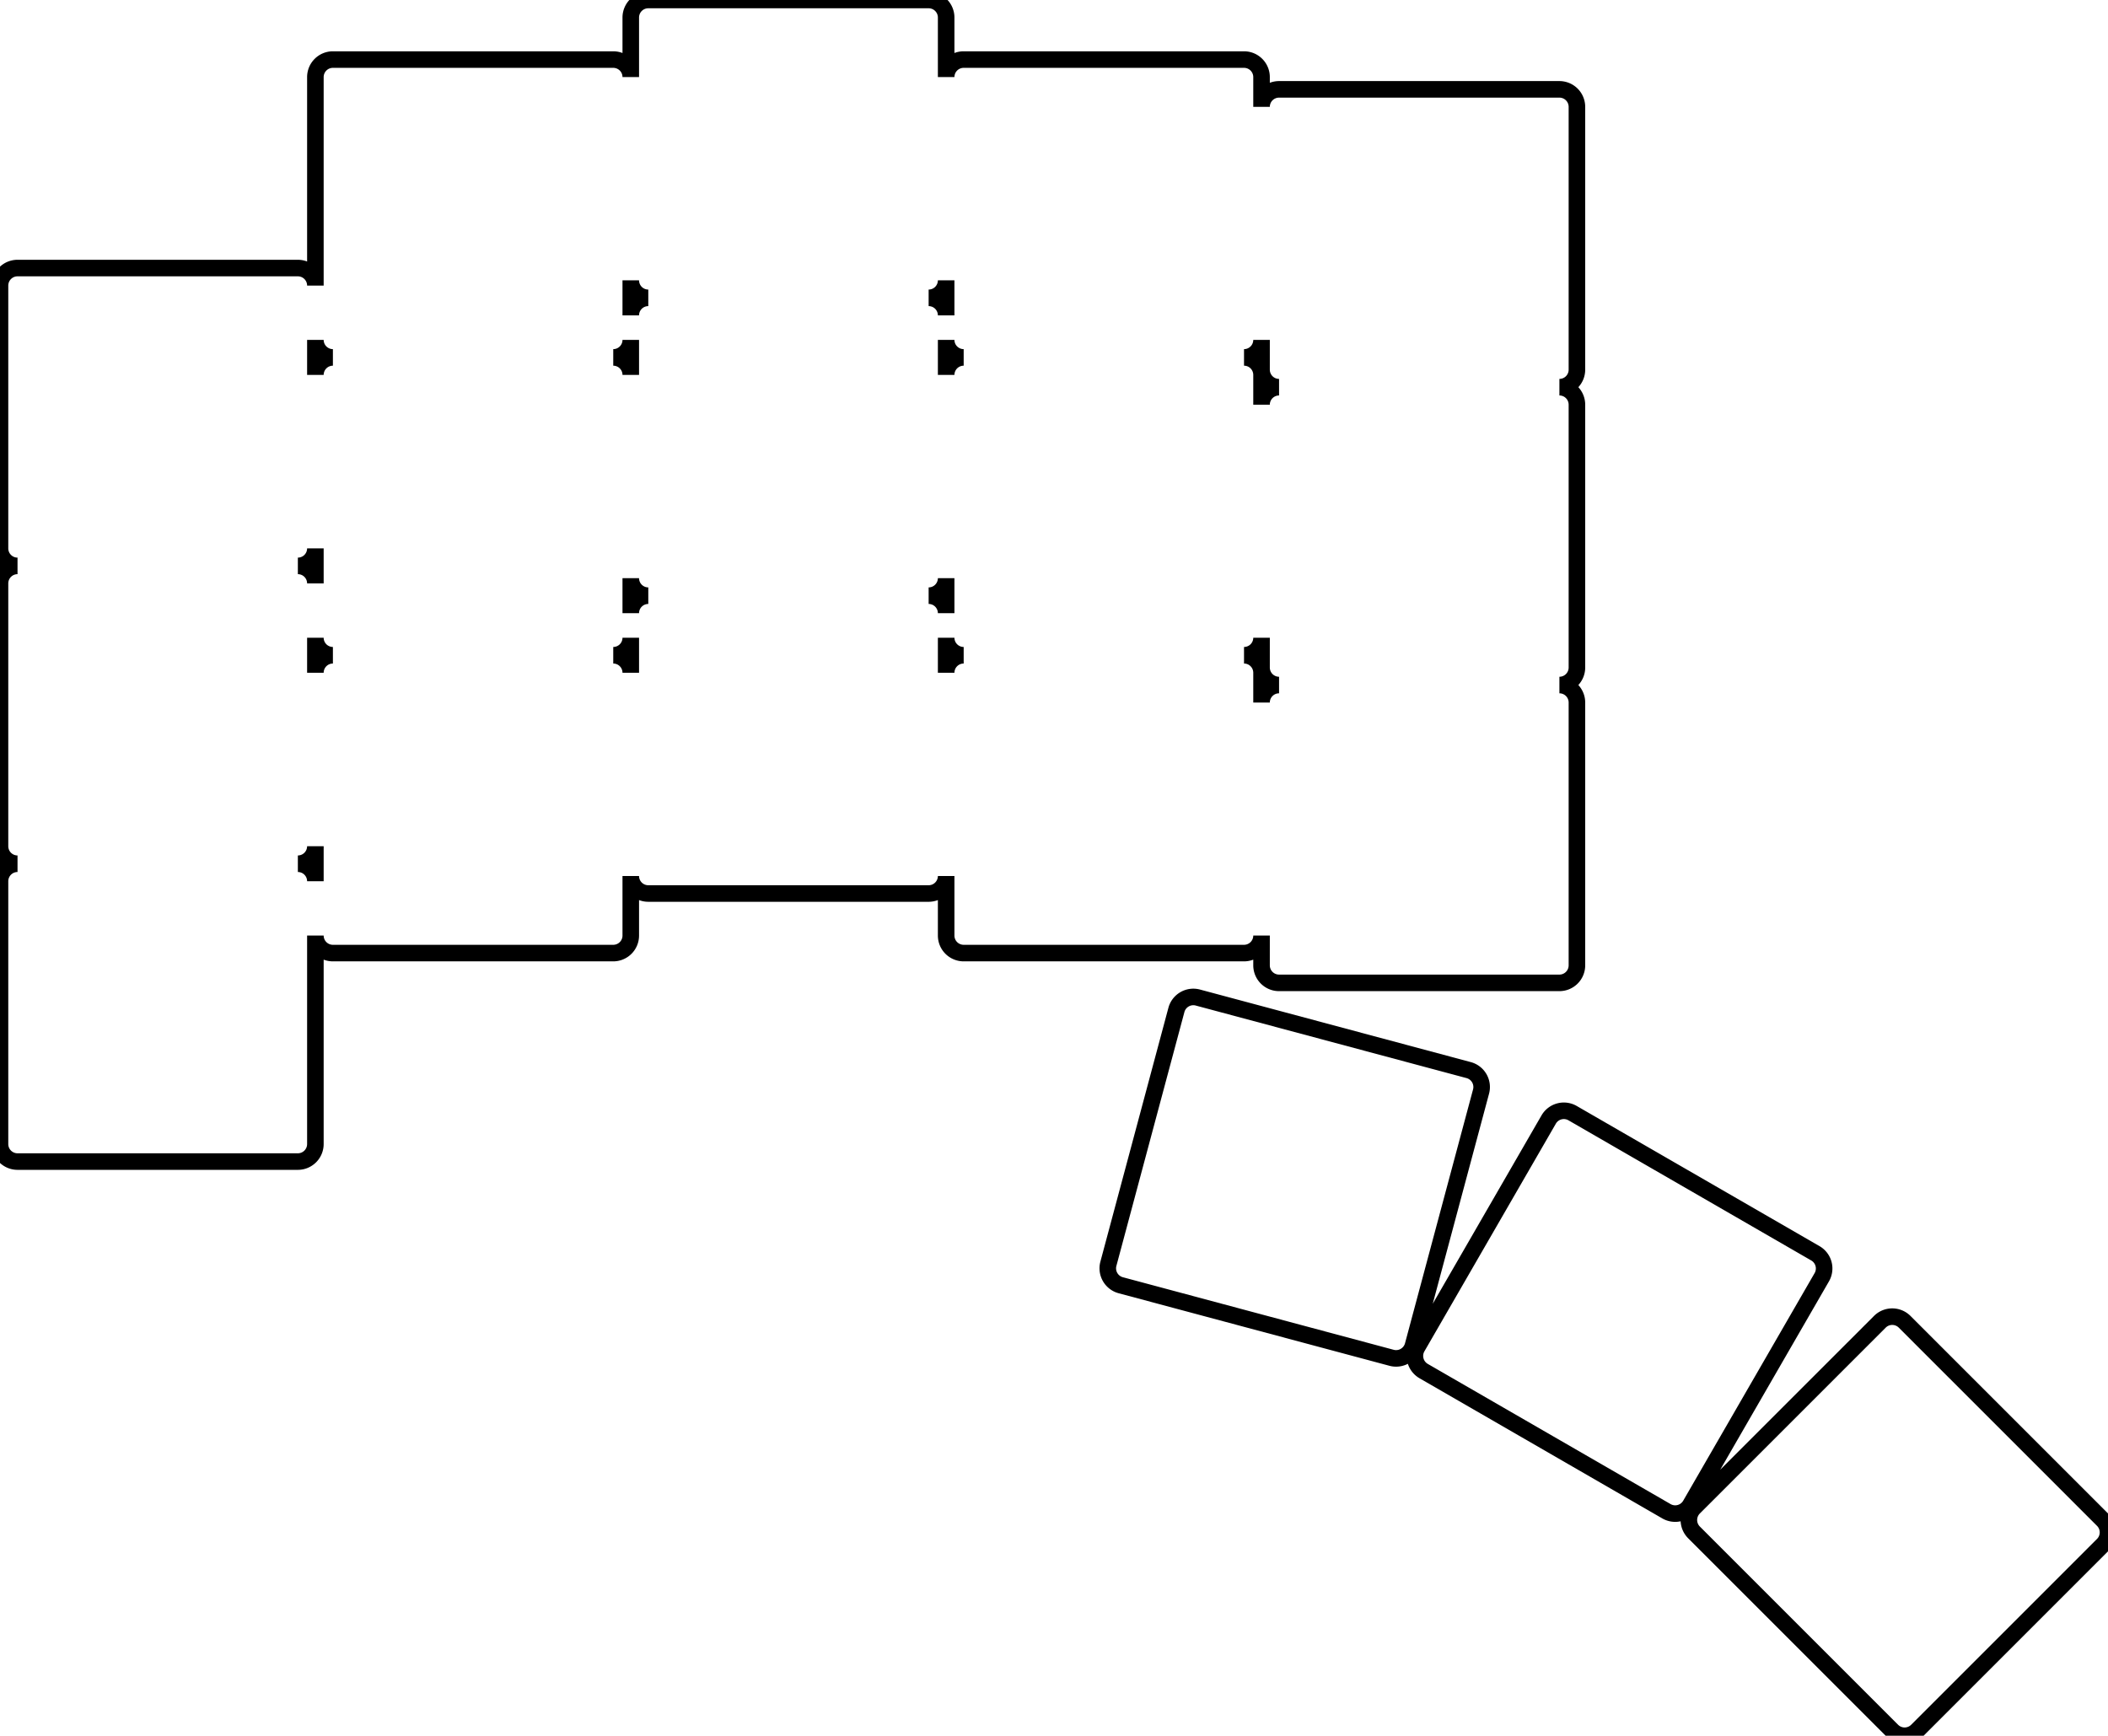 <svg width="120.31mm" height="99.072mm" viewBox="0 0 120.31 99.072" xmlns="http://www.w3.org/2000/svg"><g id="svgGroup" stroke-linecap="round" fill-rule="evenodd" font-size="9pt" stroke="#000" stroke-width="0.25mm" fill="none" style="stroke:#000;stroke-width:0.25mm;fill:none"><path d="M 1 66.3 L 17 66.3 A 1 1 0 0 0 18 65.3 L 18 53.4 A 1 1 0 0 0 19 54.4 L 35 54.4 A 1 1 0 0 0 36 53.4 L 36 50 A 1 1 0 0 0 37 51 L 53 51 A 1 1 0 0 0 54 50 L 54 53.4 A 1 1 0 0 0 55 54.4 L 71 54.4 A 1 1 0 0 0 72 53.4 L 72 55.1 A 1 1 0 0 0 73 56.1 L 89 56.1 A 1 1 0 0 0 90 55.1 L 90 40.1 A 1 1 0 0 0 89 39.1 A 1 1 0 0 0 90 38.1 L 90 23.1 A 1 1 0 0 0 89 22.1 A 1 1 0 0 0 90 21.1 L 90 6.1 A 1 1 0 0 0 89 5.1 L 73 5.1 A 1 1 0 0 0 72 6.1 L 72 4.4 A 1 1 0 0 0 71 3.4 L 55 3.4 A 1 1 0 0 0 54 4.4 L 54 1 A 1 1 0 0 0 53 0 L 37 0 A 1 1 0 0 0 36 1 L 36 4.4 A 1 1 0 0 0 35 3.4 L 19 3.4 A 1 1 0 0 0 18 4.4 L 18 16.3 A 1 1 0 0 0 17 15.3 L 1 15.3 A 1 1 0 0 0 0 16.3 L 0 31.3 A 1 1 0 0 0 1 32.3 A 1 1 0 0 0 0 33.3 L 0 48.3 A 1 1 0 0 0 1 49.3 A 1 1 0 0 0 0 50.3 L 0 65.3 A 1 1 0 0 0 1 66.3 Z M 63.966 73.359 L 79.421 77.5 A 1 1 0 0 0 80.645 76.793 L 84.528 62.304 A 1 1 0 0 0 83.821 61.079 L 68.366 56.938 A 1 1 0 0 0 67.141 57.645 L 63.259 72.134 A 1 1 0 0 0 63.966 73.359 Z M 96.682 87.466 L 107.996 98.78 A 1 1 0 0 0 109.41 98.78 L 120.017 88.173 A 1 1 0 0 0 120.017 86.759 L 108.703 75.445 A 1 1 0 0 0 107.289 75.445 L 96.682 86.052 A 1 1 0 0 0 96.682 87.466 Z M 81.253 78.259 L 95.109 86.259 A 1 1 0 0 0 96.475 85.893 L 103.975 72.902 A 1 1 0 0 0 103.609 71.536 L 89.753 63.536 A 1 1 0 0 0 88.387 63.902 L 80.887 76.893 A 1 1 0 0 0 81.253 78.259 Z M 72 40.1 L 72 38.4 A 1 1 0 0 0 71 37.4 A 1 1 0 0 0 72 36.4 L 72 38.1 A 1 1 0 0 0 73 39.1 A 1 1 0 0 0 72 40.1 Z M 72 23.1 L 72 21.4 A 1 1 0 0 0 71 20.4 A 1 1 0 0 0 72 19.4 L 72 21.1 A 1 1 0 0 0 73 22.1 A 1 1 0 0 0 72 23.1 Z M 18 50.3 A 1 1 0 0 0 17 49.3 A 1 1 0 0 0 18 48.3 L 18 50.3 Z M 18 38.4 L 18 36.4 A 1 1 0 0 0 19 37.4 A 1 1 0 0 0 18 38.4 Z M 18 33.3 A 1 1 0 0 0 17 32.3 A 1 1 0 0 0 18 31.3 L 18 33.3 Z M 18 21.4 L 18 19.4 A 1 1 0 0 0 19 20.4 A 1 1 0 0 0 18 21.4 Z M 36 38.4 A 1 1 0 0 0 35 37.4 A 1 1 0 0 0 36 36.4 L 36 38.4 Z M 36 21.4 A 1 1 0 0 0 35 20.4 A 1 1 0 0 0 36 19.4 L 36 21.4 Z M 36 18 L 36 16 A 1 1 0 0 0 37 17 A 1 1 0 0 0 36 18 Z M 54 38.4 L 54 36.4 A 1 1 0 0 0 55 37.4 A 1 1 0 0 0 54 38.4 Z M 54 21.4 L 54 19.4 A 1 1 0 0 0 55 20.4 A 1 1 0 0 0 54 21.4 Z M 54 18 A 1 1 0 0 0 53 17 A 1 1 0 0 0 54 16 L 54 18 Z M 36 35 L 36 33 A 1 1 0 0 0 37 34 A 1 1 0 0 0 36 35 Z M 54 35 A 1 1 0 0 0 53 34 A 1 1 0 0 0 54 33 L 54 35 Z" vector-effect="non-scaling-stroke"/></g></svg>